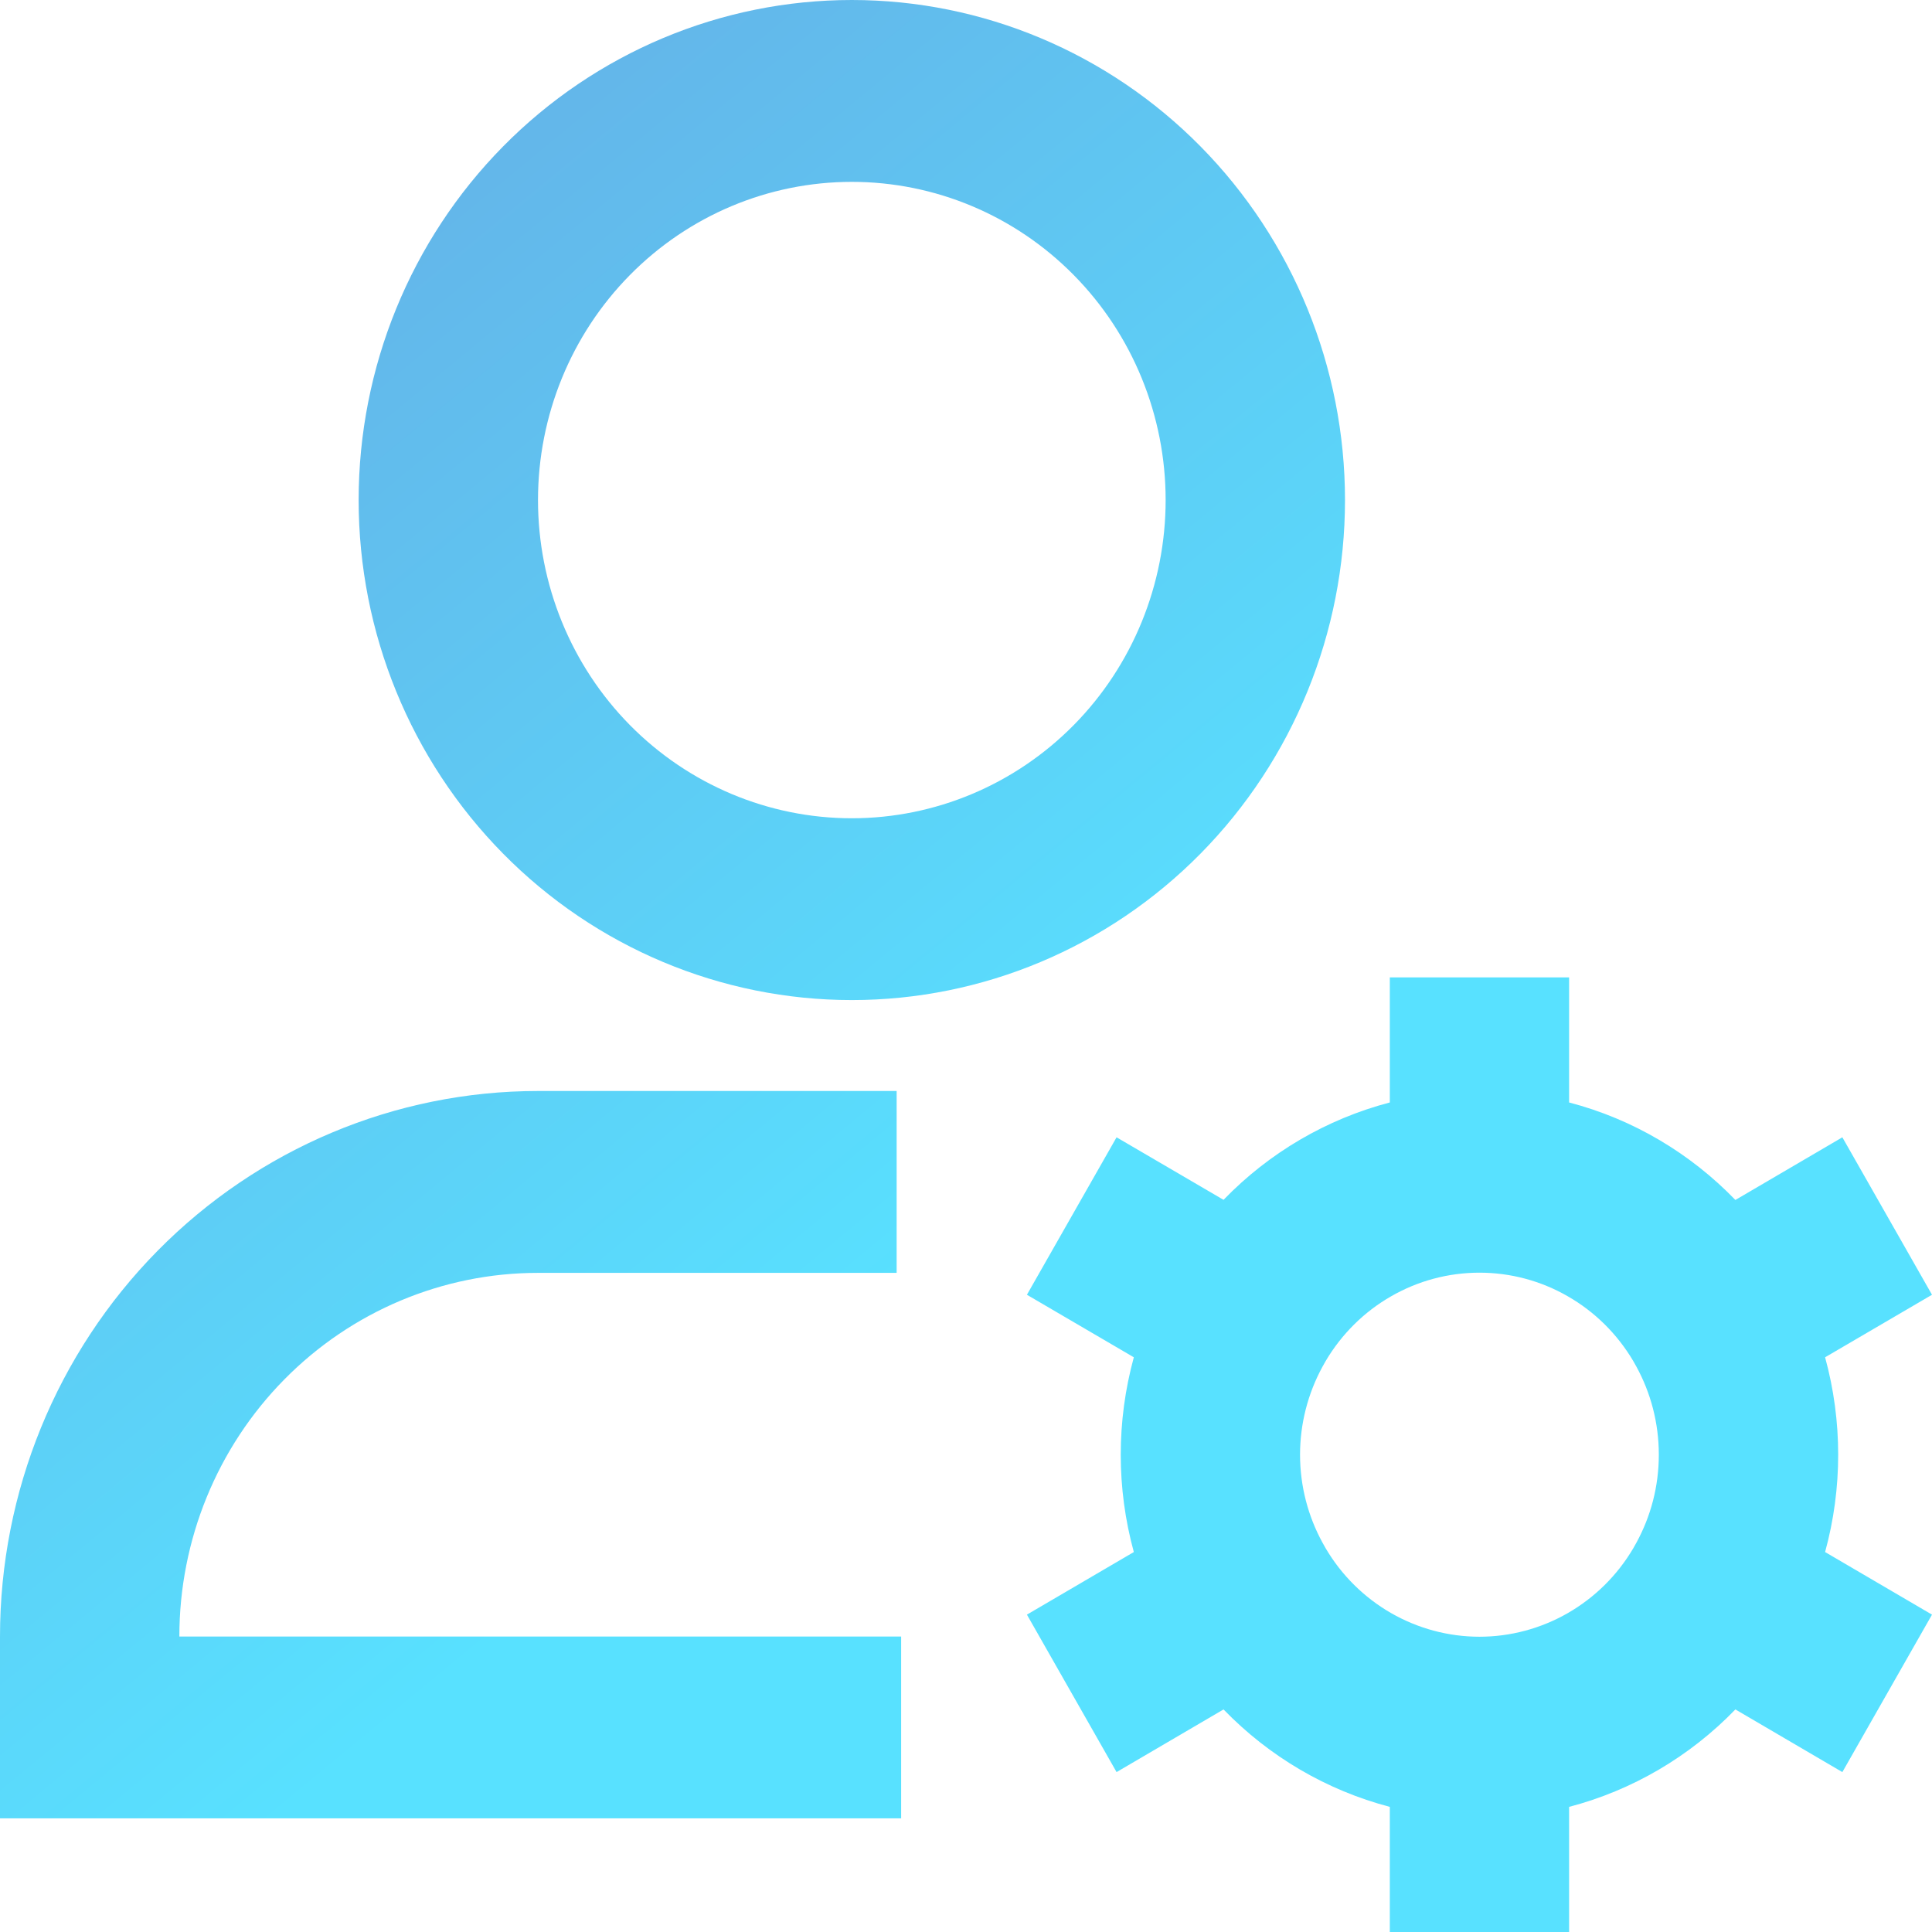 <svg width="30" height="30" viewBox="0 0 30 30" fill="none" xmlns="http://www.w3.org/2000/svg">
<path d="M13.227 2.824C11.934 2.824 10.695 3.344 9.781 4.271C8.867 5.197 8.354 6.454 8.354 7.765C8.354 9.075 8.867 10.332 9.781 11.259C10.695 12.185 11.934 12.706 13.227 12.706C14.519 12.706 15.759 12.185 16.673 11.259C17.587 10.332 18.1 9.075 18.1 7.765C18.1 6.454 17.587 5.197 16.673 4.271C15.759 3.344 14.519 2.824 13.227 2.824ZM5.569 7.765C5.569 5.705 6.376 3.73 7.812 2.274C9.248 0.818 11.196 0 13.227 0C15.258 0 17.206 0.818 18.642 2.274C20.078 3.73 20.885 5.705 20.885 7.765C20.885 9.824 20.078 11.799 18.642 13.255C17.206 14.711 15.258 15.529 13.227 15.529C11.196 15.529 9.248 14.711 7.812 13.255C6.376 11.799 5.569 9.824 5.569 7.765ZM8.354 19.765C6.877 19.765 5.46 20.36 4.416 21.419C3.371 22.478 2.785 23.914 2.785 25.412H13.993V28.235H0V25.412C0 23.165 0.88 21.011 2.447 19.422C4.013 17.834 6.138 16.941 8.354 16.941H13.923V19.765H8.354ZM24.365 15.177V17.119C25.361 17.379 26.248 17.91 26.947 18.633L28.608 17.66L30 20.105L28.34 21.076C28.611 22.066 28.611 23.111 28.34 24.1L30 25.072L28.608 27.517L26.947 26.544C26.238 27.277 25.346 27.8 24.365 28.057V30H21.581V28.057C20.601 27.8 19.708 27.277 18.999 26.544L17.338 27.517L15.946 25.072L17.606 24.1C17.335 23.111 17.335 22.066 17.606 21.076L15.946 20.105L17.338 17.66L18.999 18.631C19.708 17.898 20.601 17.376 21.581 17.119V15.177H24.365ZM20.535 21.223C20.307 21.641 20.187 22.111 20.187 22.588C20.187 23.082 20.314 23.548 20.535 23.953L20.585 24.042C20.832 24.461 21.182 24.807 21.601 25.048C22.019 25.288 22.492 25.415 22.973 25.415C23.454 25.415 23.927 25.288 24.345 25.048C24.764 24.807 25.114 24.461 25.361 24.042L25.411 23.953C25.632 23.548 25.758 23.084 25.758 22.588C25.758 22.094 25.632 21.628 25.411 21.223L25.361 21.134C25.114 20.716 24.764 20.369 24.345 20.129C23.927 19.888 23.454 19.762 22.973 19.762C22.492 19.762 22.019 19.888 21.601 20.129C21.182 20.369 20.832 20.716 20.585 21.134L20.535 21.223Z" fill="url(#paint0_linear_463_1673)"/>
<defs>
<linearGradient id="paint0_linear_463_1673" x1="-3.16362e-06" y1="-22.588" x2="31.143" y2="15.106" gradientUnits="userSpaceOnUse">
<stop stop-color="#727DCD"/>
<stop offset="0.859" stop-color="#58E1FF"/>
</linearGradient>
</defs>
</svg>
